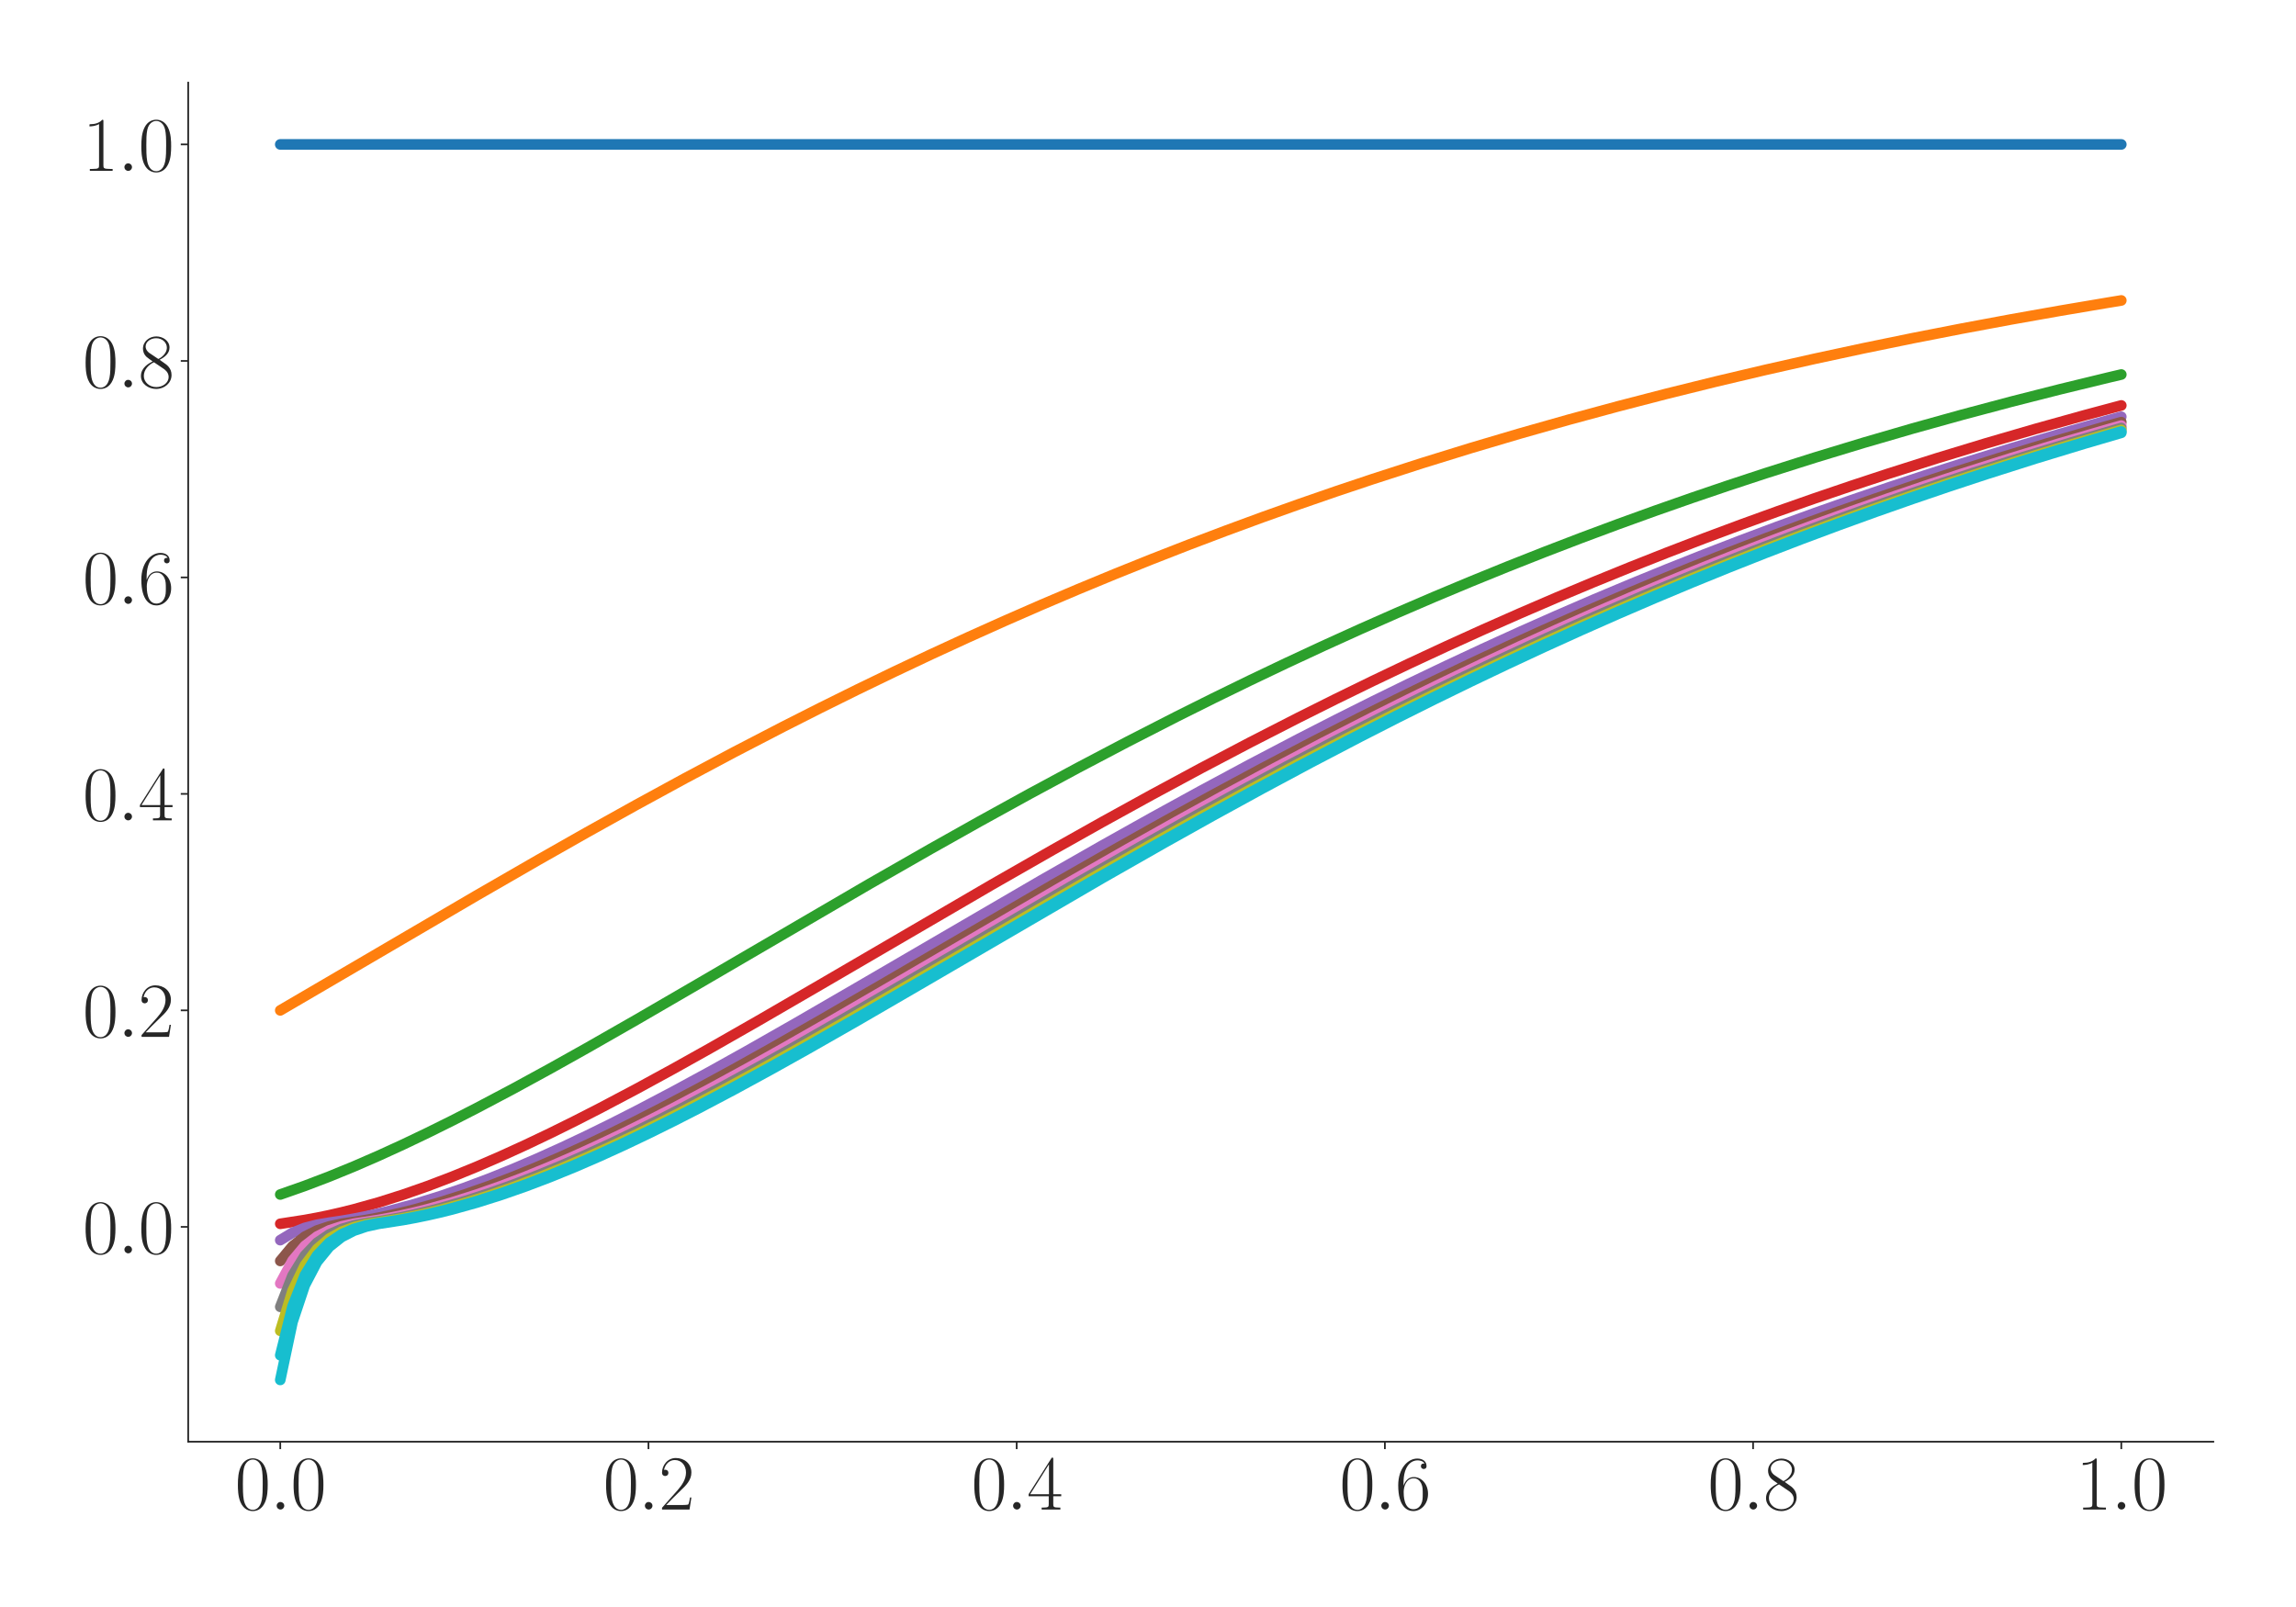 <?xml version="1.0" encoding="utf-8" standalone="no"?>
<!DOCTYPE svg PUBLIC "-//W3C//DTD SVG 1.1//EN"
  "http://www.w3.org/Graphics/SVG/1.1/DTD/svg11.dtd">
<svg xmlns:xlink="http://www.w3.org/1999/xlink" width="1080pt" height="756pt" viewBox="0 0 1080 756" xmlns="http://www.w3.org/2000/svg" version="1.1">
 <defs>
  <style type="text/css">*{stroke-linejoin: round; stroke-linecap: butt}</style>
 </defs>
 <g id="figure_1">
  <g id="patch_1">
   <path d="M 0 756 
L 1080 756 
L 1080 0 
L 0 0 
z
" style="fill: #ffffff"/>
  </g>
  <g id="axes_1">
   <g id="patch_2">
    <path d="M 88.532 678.237 
L 1041.12 678.237 
L 1041.12 38.88 
L 88.532 38.88 
z
" style="fill: #ffffff"/>
   </g>
   <g id="matplotlib.axis_1">
    <g id="xtick_1">
     <g id="line2d_1">
      <defs>
       <path id="m4f638982b5" d="M 0 0 
L 0 3.5 
" style="stroke: #262626; stroke-width: 0.8"/>
      </defs>
      <g>
       <use xlink:href="#m4f638982b5" x="131.832" y="678.237" style="fill: #262626; stroke: #262626; stroke-width: 0.8"/>
      </g>
     </g>
     <g id="text_1">
      <!-- $\mathdefault{0.0}$ -->
      <g style="fill: #262626" transform="translate(110.506 710.144) scale(0.36 -0.36)">
       <defs>
        <path id="CMR17-30" d="M 2688 2025 
C 2688 2416 2682 3080 2413 3591 
C 2176 4039 1798 4198 1466 4198 
C 1158 4198 768 4058 525 3597 
C 269 3118 243 2524 243 2025 
C 243 1661 250 1106 448 619 
C 723 -39 1216 -128 1466 -128 
C 1760 -128 2208 -7 2470 600 
C 2662 1042 2688 1559 2688 2025 
z
M 1466 -26 
C 1056 -26 813 325 723 812 
C 653 1188 653 1738 653 2096 
C 653 2588 653 2997 736 3387 
C 858 3929 1216 4096 1466 4096 
C 1728 4096 2067 3923 2189 3400 
C 2272 3036 2278 2607 2278 2096 
C 2278 1680 2278 1169 2202 792 
C 2067 95 1690 -26 1466 -26 
z
" transform="scale(0.016)"/>
        <path id="CMMI12-3a" d="M 1178 307 
C 1178 492 1024 619 870 619 
C 685 619 557 466 557 313 
C 557 128 710 0 864 0 
C 1050 0 1178 153 1178 307 
z
" transform="scale(0.016)"/>
       </defs>
       <use xlink:href="#CMR17-30" transform="scale(0.996)"/>
       <use xlink:href="#CMMI12-3a" transform="translate(45.69 0) scale(0.996)"/>
       <use xlink:href="#CMR17-30" transform="translate(72.788 0) scale(0.996)"/>
      </g>
     </g>
    </g>
    <g id="xtick_2">
     <g id="line2d_2">
      <g>
       <use xlink:href="#m4f638982b5" x="305.029" y="678.237" style="fill: #262626; stroke: #262626; stroke-width: 0.8"/>
      </g>
     </g>
     <g id="text_2">
      <!-- $\mathdefault{0.2}$ -->
      <g style="fill: #262626" transform="translate(283.703 710.144) scale(0.36 -0.36)">
       <defs>
        <path id="CMR17-32" d="M 2669 989 
L 2554 989 
C 2490 536 2438 459 2413 420 
C 2381 369 1920 369 1830 369 
L 602 369 
C 832 619 1280 1072 1824 1597 
C 2214 1967 2669 2402 2669 3035 
C 2669 3790 2067 4224 1395 4224 
C 691 4224 262 3604 262 3030 
C 262 2780 448 2748 525 2748 
C 589 2748 781 2787 781 3010 
C 781 3207 614 3264 525 3264 
C 486 3264 448 3258 422 3245 
C 544 3790 915 4058 1306 4058 
C 1862 4058 2227 3617 2227 3035 
C 2227 2479 1901 2000 1536 1584 
L 262 146 
L 262 0 
L 2515 0 
L 2669 989 
z
" transform="scale(0.016)"/>
       </defs>
       <use xlink:href="#CMR17-30" transform="scale(0.996)"/>
       <use xlink:href="#CMMI12-3a" transform="translate(45.69 0) scale(0.996)"/>
       <use xlink:href="#CMR17-32" transform="translate(72.788 0) scale(0.996)"/>
      </g>
     </g>
    </g>
    <g id="xtick_3">
     <g id="line2d_3">
      <g>
       <use xlink:href="#m4f638982b5" x="478.227" y="678.237" style="fill: #262626; stroke: #262626; stroke-width: 0.8"/>
      </g>
     </g>
     <g id="text_3">
      <!-- $\mathdefault{0.4}$ -->
      <g style="fill: #262626" transform="translate(456.901 710.144) scale(0.36 -0.36)">
       <defs>
        <path id="CMR17-34" d="M 2150 4122 
C 2150 4256 2144 4256 2029 4256 
L 128 1254 
L 128 1088 
L 1779 1088 
L 1779 457 
C 1779 224 1766 160 1318 160 
L 1197 160 
L 1197 0 
C 1402 0 1747 0 1965 0 
C 2182 0 2528 0 2733 0 
L 2733 160 
L 2611 160 
C 2163 160 2150 224 2150 457 
L 2150 1088 
L 2803 1088 
L 2803 1254 
L 2150 1254 
L 2150 4122 
z
M 1798 3703 
L 1798 1254 
L 256 1254 
L 1798 3703 
z
" transform="scale(0.016)"/>
       </defs>
       <use xlink:href="#CMR17-30" transform="scale(0.996)"/>
       <use xlink:href="#CMMI12-3a" transform="translate(45.69 0) scale(0.996)"/>
       <use xlink:href="#CMR17-34" transform="translate(72.788 0) scale(0.996)"/>
      </g>
     </g>
    </g>
    <g id="xtick_4">
     <g id="line2d_4">
      <g>
       <use xlink:href="#m4f638982b5" x="651.425" y="678.237" style="fill: #262626; stroke: #262626; stroke-width: 0.8"/>
      </g>
     </g>
     <g id="text_4">
      <!-- $\mathdefault{0.6}$ -->
      <g style="fill: #262626" transform="translate(630.099 710.144) scale(0.36 -0.36)">
       <defs>
        <path id="CMR17-36" d="M 678 2176 
C 678 3690 1395 4032 1811 4032 
C 1946 4032 2272 4009 2400 3776 
C 2298 3776 2106 3776 2106 3553 
C 2106 3381 2246 3323 2336 3323 
C 2394 3323 2566 3348 2566 3560 
C 2566 3954 2246 4179 1805 4179 
C 1043 4179 243 3390 243 1984 
C 243 253 966 -128 1478 -128 
C 2099 -128 2688 427 2688 1283 
C 2688 2081 2170 2662 1517 2662 
C 1126 2662 838 2407 678 1960 
L 678 2176 
z
M 1478 25 
C 691 25 691 1200 691 1436 
C 691 1896 909 2560 1504 2560 
C 1613 2560 1926 2560 2138 2120 
C 2253 1870 2253 1609 2253 1289 
C 2253 944 2253 690 2118 434 
C 1978 171 1773 25 1478 25 
z
" transform="scale(0.016)"/>
       </defs>
       <use xlink:href="#CMR17-30" transform="scale(0.996)"/>
       <use xlink:href="#CMMI12-3a" transform="translate(45.69 0) scale(0.996)"/>
       <use xlink:href="#CMR17-36" transform="translate(72.788 0) scale(0.996)"/>
      </g>
     </g>
    </g>
    <g id="xtick_5">
     <g id="line2d_5">
      <g>
       <use xlink:href="#m4f638982b5" x="824.623" y="678.237" style="fill: #262626; stroke: #262626; stroke-width: 0.8"/>
      </g>
     </g>
     <g id="text_5">
      <!-- $\mathdefault{0.8}$ -->
      <g style="fill: #262626" transform="translate(803.297 710.144) scale(0.36 -0.36)">
       <defs>
        <path id="CMR17-38" d="M 1741 2264 
C 2144 2467 2554 2773 2554 3263 
C 2554 3841 1990 4179 1472 4179 
C 890 4179 378 3759 378 3180 
C 378 3021 416 2747 666 2505 
C 730 2442 998 2251 1171 2130 
C 883 1983 211 1634 211 934 
C 211 279 838 -128 1459 -128 
C 2144 -128 2720 362 2720 1010 
C 2720 1590 2330 1857 2074 2029 
L 1741 2264 
z
M 902 2822 
C 851 2854 595 3051 595 3351 
C 595 3739 998 4032 1459 4032 
C 1965 4032 2336 3676 2336 3262 
C 2336 2669 1670 2331 1638 2331 
C 1632 2331 1626 2331 1574 2370 
L 902 2822 
z
M 2080 1519 
C 2176 1449 2483 1240 2483 851 
C 2483 381 2010 25 1472 25 
C 890 25 448 438 448 940 
C 448 1443 838 1862 1280 2060 
L 2080 1519 
z
" transform="scale(0.016)"/>
       </defs>
       <use xlink:href="#CMR17-30" transform="scale(0.996)"/>
       <use xlink:href="#CMMI12-3a" transform="translate(45.69 0) scale(0.996)"/>
       <use xlink:href="#CMR17-38" transform="translate(72.788 0) scale(0.996)"/>
      </g>
     </g>
    </g>
    <g id="xtick_6">
     <g id="line2d_6">
      <g>
       <use xlink:href="#m4f638982b5" x="997.821" y="678.237" style="fill: #262626; stroke: #262626; stroke-width: 0.8"/>
      </g>
     </g>
     <g id="text_6">
      <!-- $\mathdefault{1.0}$ -->
      <g style="fill: #262626" transform="translate(976.494 710.144) scale(0.36 -0.36)">
       <defs>
        <path id="CMR17-31" d="M 1702 4058 
C 1702 4192 1696 4192 1606 4192 
C 1357 3916 979 3827 621 3827 
C 602 3827 570 3827 563 3808 
C 557 3795 557 3782 557 3648 
C 755 3648 1088 3686 1344 3839 
L 1344 461 
C 1344 236 1331 160 781 160 
L 589 160 
L 589 0 
C 896 0 1216 0 1523 0 
C 1830 0 2150 0 2458 0 
L 2458 160 
L 2266 160 
C 1715 160 1702 230 1702 458 
L 1702 4058 
z
" transform="scale(0.016)"/>
       </defs>
       <use xlink:href="#CMR17-31" transform="scale(0.996)"/>
       <use xlink:href="#CMMI12-3a" transform="translate(45.69 0) scale(0.996)"/>
       <use xlink:href="#CMR17-30" transform="translate(72.788 0) scale(0.996)"/>
      </g>
     </g>
    </g>
   </g>
   <g id="matplotlib.axis_2">
    <g id="ytick_1">
     <g id="line2d_7">
      <defs>
       <path id="m3b855926d2" d="M 0 0 
L -3.5 0 
" style="stroke: #262626; stroke-width: 0.8"/>
      </defs>
      <g>
       <use xlink:href="#m3b855926d2" x="88.532" y="577.167" style="fill: #262626; stroke: #262626; stroke-width: 0.8"/>
      </g>
     </g>
     <g id="text_7">
      <!-- $\mathdefault{0.0}$ -->
      <g style="fill: #262626" transform="translate(38.88 589.62) scale(0.36 -0.36)">
       <use xlink:href="#CMR17-30" transform="scale(0.996)"/>
       <use xlink:href="#CMMI12-3a" transform="translate(45.69 0) scale(0.996)"/>
       <use xlink:href="#CMR17-30" transform="translate(72.788 0) scale(0.996)"/>
      </g>
     </g>
    </g>
    <g id="ytick_2">
     <g id="line2d_8">
      <g>
       <use xlink:href="#m3b855926d2" x="88.532" y="475.322" style="fill: #262626; stroke: #262626; stroke-width: 0.8"/>
      </g>
     </g>
     <g id="text_8">
      <!-- $\mathdefault{0.2}$ -->
      <g style="fill: #262626" transform="translate(38.88 487.775) scale(0.36 -0.36)">
       <use xlink:href="#CMR17-30" transform="scale(0.996)"/>
       <use xlink:href="#CMMI12-3a" transform="translate(45.69 0) scale(0.996)"/>
       <use xlink:href="#CMR17-32" transform="translate(72.788 0) scale(0.996)"/>
      </g>
     </g>
    </g>
    <g id="ytick_3">
     <g id="line2d_9">
      <g>
       <use xlink:href="#m3b855926d2" x="88.532" y="373.477" style="fill: #262626; stroke: #262626; stroke-width: 0.8"/>
      </g>
     </g>
     <g id="text_9">
      <!-- $\mathdefault{0.4}$ -->
      <g style="fill: #262626" transform="translate(38.88 385.93) scale(0.36 -0.36)">
       <use xlink:href="#CMR17-30" transform="scale(0.996)"/>
       <use xlink:href="#CMMI12-3a" transform="translate(45.69 0) scale(0.996)"/>
       <use xlink:href="#CMR17-34" transform="translate(72.788 0) scale(0.996)"/>
      </g>
     </g>
    </g>
    <g id="ytick_4">
     <g id="line2d_10">
      <g>
       <use xlink:href="#m3b855926d2" x="88.532" y="271.632" style="fill: #262626; stroke: #262626; stroke-width: 0.8"/>
      </g>
     </g>
     <g id="text_10">
      <!-- $\mathdefault{0.6}$ -->
      <g style="fill: #262626" transform="translate(38.88 284.085) scale(0.36 -0.36)">
       <use xlink:href="#CMR17-30" transform="scale(0.996)"/>
       <use xlink:href="#CMMI12-3a" transform="translate(45.69 0) scale(0.996)"/>
       <use xlink:href="#CMR17-36" transform="translate(72.788 0) scale(0.996)"/>
      </g>
     </g>
    </g>
    <g id="ytick_5">
     <g id="line2d_11">
      <g>
       <use xlink:href="#m3b855926d2" x="88.532" y="169.787" style="fill: #262626; stroke: #262626; stroke-width: 0.8"/>
      </g>
     </g>
     <g id="text_11">
      <!-- $\mathdefault{0.8}$ -->
      <g style="fill: #262626" transform="translate(38.88 182.24) scale(0.36 -0.36)">
       <use xlink:href="#CMR17-30" transform="scale(0.996)"/>
       <use xlink:href="#CMMI12-3a" transform="translate(45.69 0) scale(0.996)"/>
       <use xlink:href="#CMR17-38" transform="translate(72.788 0) scale(0.996)"/>
      </g>
     </g>
    </g>
    <g id="ytick_6">
     <g id="line2d_12">
      <g>
       <use xlink:href="#m3b855926d2" x="88.532" y="67.942" style="fill: #262626; stroke: #262626; stroke-width: 0.8"/>
      </g>
     </g>
     <g id="text_12">
      <!-- $\mathdefault{1.0}$ -->
      <g style="fill: #262626" transform="translate(38.88 80.395) scale(0.36 -0.36)">
       <use xlink:href="#CMR17-31" transform="scale(0.996)"/>
       <use xlink:href="#CMMI12-3a" transform="translate(45.69 0) scale(0.996)"/>
       <use xlink:href="#CMR17-30" transform="translate(72.788 0) scale(0.996)"/>
      </g>
     </g>
    </g>
   </g>
   <g id="line2d_13">
    <path d="M 131.832 67.942 
L 997.821 67.942 
L 997.821 67.942 
" clip-path="url(#pddecef50f5)" style="fill: none; stroke: #1f77b4; stroke-width: 5; stroke-linecap: round"/>
   </g>
   <g id="line2d_14">
    <path d="M 131.832 475.321 
L 166.471 455.07 
L 224.204 421.27 
L 253.07 404.628 
L 276.163 391.531 
L 299.256 378.672 
L 322.349 366.081 
L 345.442 353.785 
L 368.535 341.808 
L 385.855 333.041 
L 403.175 324.465 
L 420.495 316.088 
L 437.814 307.909 
L 455.134 299.932 
L 472.454 292.158 
L 489.774 284.587 
L 507.093 277.219 
L 524.413 270.054 
L 541.733 263.089 
L 559.053 256.325 
L 576.373 249.756 
L 593.692 243.382 
L 611.012 237.201 
L 628.332 231.208 
L 645.652 225.402 
L 668.745 217.94 
L 691.838 210.794 
L 714.931 203.954 
L 738.024 197.413 
L 761.117 191.155 
L 784.21 185.178 
L 807.303 179.467 
L 830.396 174.015 
L 853.489 168.812 
L 876.582 163.846 
L 899.675 159.111 
L 922.768 154.6 
L 945.861 150.296 
L 968.954 146.2 
L 992.047 142.295 
L 997.821 141.347 
L 997.821 141.347 
" clip-path="url(#pddecef50f5)" style="fill: none; stroke: #ff7f0e; stroke-width: 5; stroke-linecap: round"/>
   </g>
   <g id="line2d_15">
    <path d="M 131.832 561.944 
L 143.378 557.887 
L 154.925 553.478 
L 166.471 548.748 
L 178.018 543.729 
L 189.564 538.448 
L 201.111 532.934 
L 212.657 527.212 
L 224.204 521.304 
L 241.524 512.145 
L 258.843 502.687 
L 276.163 492.993 
L 299.256 479.796 
L 328.122 463.023 
L 408.948 415.854 
L 437.814 399.34 
L 460.907 386.365 
L 484 373.639 
L 507.093 361.193 
L 530.187 349.048 
L 553.28 337.225 
L 570.599 328.578 
L 587.919 320.125 
L 605.239 311.868 
L 622.559 303.812 
L 639.878 295.956 
L 657.198 288.304 
L 674.518 280.851 
L 691.838 273.602 
L 709.158 266.553 
L 726.477 259.704 
L 743.797 253.052 
L 761.117 246.597 
L 778.437 240.332 
L 795.756 234.257 
L 813.076 228.367 
L 830.396 222.661 
L 853.489 215.331 
L 876.582 208.312 
L 899.675 201.594 
L 922.768 195.171 
L 945.861 189.025 
L 968.954 183.155 
L 992.047 177.548 
L 997.821 176.186 
L 997.821 176.186 
" clip-path="url(#pddecef50f5)" style="fill: none; stroke: #2ca02c; stroke-width: 5; stroke-linecap: round"/>
   </g>
   <g id="line2d_16">
    <path d="M 131.832 575.723 
L 143.378 573.934 
L 149.151 572.874 
L 154.925 571.682 
L 160.698 570.362 
L 166.471 568.921 
L 178.018 565.695 
L 189.564 562.041 
L 201.111 557.999 
L 212.657 553.602 
L 224.204 548.884 
L 235.75 543.875 
L 247.297 538.605 
L 258.843 533.101 
L 270.39 527.387 
L 281.936 521.488 
L 299.256 512.341 
L 316.576 502.894 
L 333.896 493.21 
L 356.989 480.025 
L 385.855 463.265 
L 466.681 416.12 
L 495.547 399.612 
L 518.64 386.639 
L 541.733 373.915 
L 564.826 361.469 
L 587.919 349.325 
L 611.012 337.501 
L 628.332 328.853 
L 645.652 320.398 
L 662.971 312.139 
L 680.291 304.082 
L 697.611 296.223 
L 714.931 288.567 
L 732.251 281.112 
L 749.57 273.86 
L 766.89 266.808 
L 784.21 259.956 
L 801.53 253.299 
L 818.849 246.84 
L 836.169 240.572 
L 853.489 234.492 
L 870.809 228.598 
L 888.129 222.889 
L 911.222 215.553 
L 934.315 208.529 
L 957.408 201.806 
L 980.501 195.376 
L 997.821 190.737 
L 997.821 190.737 
" clip-path="url(#pddecef50f5)" style="fill: none; stroke: #d62728; stroke-width: 5; stroke-linecap: round"/>
   </g>
   <g id="line2d_17">
    <path d="M 131.832 583.418 
L 137.605 579.924 
L 143.378 577.651 
L 149.151 576.163 
L 154.925 575.183 
L 160.698 574.32 
L 166.471 573.317 
L 172.244 572.178 
L 178.018 570.91 
L 183.791 569.517 
L 195.337 566.382 
L 206.884 562.812 
L 218.43 558.846 
L 229.977 554.518 
L 241.524 549.863 
L 253.07 544.911 
L 264.617 539.693 
L 276.163 534.234 
L 287.71 528.562 
L 299.256 522.7 
L 316.576 513.599 
L 333.896 504.191 
L 351.215 494.538 
L 374.308 481.383 
L 403.175 464.644 
L 489.774 414.165 
L 518.64 397.694 
L 541.733 384.758 
L 564.826 372.076 
L 587.919 359.674 
L 611.012 347.578 
L 628.332 338.716 
L 645.652 330.043 
L 662.971 321.563 
L 680.291 313.278 
L 697.611 305.193 
L 714.931 297.308 
L 732.251 289.625 
L 749.57 282.144 
L 766.89 274.866 
L 784.21 267.787 
L 801.53 260.906 
L 818.849 254.225 
L 836.169 247.737 
L 853.489 241.443 
L 870.809 235.338 
L 888.129 229.421 
L 905.448 223.687 
L 922.768 218.131 
L 945.861 210.998 
L 968.954 204.17 
L 992.047 197.639 
L 997.821 196.048 
L 997.821 196.048 
" clip-path="url(#pddecef50f5)" style="fill: none; stroke: #9467bd; stroke-width: 5; stroke-linecap: round"/>
   </g>
   <g id="line2d_18">
    <path d="M 131.832 593.198 
L 137.605 586.246 
L 143.378 581.762 
L 149.151 578.853 
L 154.925 576.953 
L 160.698 575.704 
L 172.244 573.919 
L 178.018 572.858 
L 183.791 571.665 
L 189.564 570.345 
L 195.337 568.903 
L 206.884 565.674 
L 218.43 562.019 
L 229.977 557.975 
L 241.524 553.577 
L 253.07 548.858 
L 264.617 543.849 
L 276.163 538.579 
L 287.71 533.075 
L 299.256 527.362 
L 310.803 521.464 
L 328.122 512.318 
L 345.442 502.873 
L 362.762 493.192 
L 385.855 480.01 
L 414.721 463.255 
L 495.547 416.122 
L 524.413 399.619 
L 547.506 386.649 
L 570.599 373.928 
L 593.692 361.485 
L 616.785 349.343 
L 639.878 337.522 
L 657.198 328.876 
L 674.518 320.422 
L 691.838 312.165 
L 709.158 304.109 
L 726.477 296.252 
L 743.797 288.597 
L 761.117 281.143 
L 778.437 273.892 
L 795.756 266.841 
L 813.076 259.99 
L 830.396 253.334 
L 847.716 246.875 
L 865.036 240.608 
L 882.355 234.528 
L 899.675 228.635 
L 916.995 222.926 
L 940.088 215.59 
L 963.181 208.566 
L 986.274 201.843 
L 997.821 198.591 
L 997.821 198.591 
" clip-path="url(#pddecef50f5)" style="fill: none; stroke: #8c564b; stroke-width: 5; stroke-linecap: round"/>
   </g>
   <g id="line2d_19">
    <path d="M 131.832 603.783 
L 137.605 593.04 
L 143.378 586.15 
L 149.151 581.704 
L 154.925 578.816 
L 160.698 576.928 
L 166.471 575.69 
L 178.018 573.905 
L 183.791 572.843 
L 189.564 571.648 
L 195.337 570.326 
L 201.111 568.883 
L 212.657 565.652 
L 224.204 561.994 
L 235.75 557.949 
L 247.297 553.549 
L 258.843 548.829 
L 270.39 543.819 
L 281.936 538.547 
L 293.483 533.042 
L 305.029 527.329 
L 316.576 521.43 
L 333.896 512.283 
L 351.215 502.838 
L 368.535 493.157 
L 391.628 479.975 
L 420.495 463.22 
L 501.32 416.091 
L 530.187 399.589 
L 553.28 386.621 
L 576.373 373.901 
L 599.466 361.459 
L 622.559 349.319 
L 645.652 337.499 
L 662.971 328.853 
L 680.291 320.401 
L 697.611 312.145 
L 714.931 304.09 
L 732.251 296.234 
L 749.57 288.579 
L 766.89 281.127 
L 784.21 273.876 
L 801.53 266.825 
L 818.849 259.975 
L 836.169 253.32 
L 853.489 246.862 
L 870.809 240.595 
L 888.129 234.517 
L 905.448 228.624 
L 922.768 222.915 
L 945.861 215.581 
L 968.954 208.557 
L 992.047 201.835 
L 997.821 200.202 
L 997.821 200.202 
" clip-path="url(#pddecef50f5)" style="fill: none; stroke: #e377c2; stroke-width: 5; stroke-linecap: round"/>
   </g>
   <g id="line2d_20">
    <path d="M 131.832 614.797 
L 137.605 600.077 
L 143.378 590.674 
L 149.151 584.63 
L 154.925 580.72 
L 160.698 578.173 
L 166.471 576.509 
L 172.244 575.412 
L 178.018 574.571 
L 183.791 573.606 
L 189.564 572.504 
L 195.337 571.271 
L 201.111 569.913 
L 206.884 568.434 
L 218.43 565.138 
L 229.977 561.421 
L 241.524 557.321 
L 253.07 552.872 
L 264.617 548.107 
L 276.163 543.057 
L 287.71 537.75 
L 299.256 532.212 
L 310.803 526.47 
L 322.349 520.546 
L 339.669 511.368 
L 356.989 501.897 
L 374.308 492.196 
L 397.402 478.996 
L 426.268 462.228 
L 507.093 415.114 
L 535.96 398.63 
L 559.053 385.679 
L 582.146 372.979 
L 605.239 360.559 
L 628.332 348.442 
L 651.425 336.647 
L 668.745 328.021 
L 686.065 319.587 
L 703.384 311.352 
L 720.704 303.314 
L 738.024 295.478 
L 755.344 287.844 
L 772.663 280.412 
L 789.983 273.182 
L 807.303 266.151 
L 824.623 259.318 
L 841.943 252.685 
L 859.262 246.244 
L 876.582 239.995 
L 893.902 233.936 
L 911.222 228.063 
L 928.541 222.37 
L 951.634 215.06 
L 974.728 208.058 
L 997.821 201.357 
L 997.821 201.357 
" clip-path="url(#pddecef50f5)" style="fill: none; stroke: #7f7f7f; stroke-width: 5; stroke-linecap: round"/>
   </g>
   <g id="line2d_21">
    <path d="M 131.832 626.08 
L 137.605 607.26 
L 143.378 595.276 
L 149.151 587.596 
L 154.925 582.643 
L 160.698 579.427 
L 166.471 577.331 
L 172.244 575.954 
L 189.564 573.121 
L 195.337 571.959 
L 201.111 570.669 
L 206.884 569.255 
L 218.43 566.08 
L 229.977 562.474 
L 241.524 558.475 
L 253.07 554.118 
L 264.617 549.436 
L 276.163 544.461 
L 287.71 539.221 
L 299.256 533.744 
L 310.803 528.056 
L 322.349 522.179 
L 339.669 513.061 
L 356.989 503.639 
L 374.308 493.976 
L 397.402 480.812 
L 426.268 464.069 
L 512.867 413.608 
L 541.733 397.151 
L 564.826 384.227 
L 587.919 371.558 
L 611.012 359.171 
L 634.105 347.09 
L 657.198 335.332 
L 674.518 326.736 
L 691.838 318.332 
L 709.158 310.126 
L 726.477 302.119 
L 743.797 294.314 
L 761.117 286.712 
L 778.437 279.308 
L 795.756 272.108 
L 813.076 265.108 
L 830.396 258.308 
L 847.716 251.701 
L 865.036 245.29 
L 882.355 239.07 
L 899.675 233.039 
L 916.995 227.193 
L 940.088 219.681 
L 957.408 214.256 
L 974.728 209.001 
L 997.821 202.261 
L 997.821 202.261 
" clip-path="url(#pddecef50f5)" style="fill: none; stroke: #bcbd22; stroke-width: 5; stroke-linecap: round"/>
   </g>
   <g id="line2d_22">
    <path d="M 131.832 637.554 
L 137.605 614.544 
L 143.378 599.928 
L 149.151 590.587 
L 154.925 584.576 
L 160.698 580.684 
L 166.471 578.153 
L 172.244 576.494 
L 178.018 575.402 
L 183.791 574.561 
L 189.564 573.594 
L 195.337 572.491 
L 201.111 571.257 
L 206.884 569.897 
L 212.657 568.418 
L 224.204 565.119 
L 235.75 561.4 
L 247.297 557.298 
L 258.843 552.847 
L 270.39 548.081 
L 281.936 543.029 
L 293.483 537.721 
L 305.029 532.183 
L 316.576 526.44 
L 328.122 520.516 
L 345.442 511.336 
L 362.762 501.865 
L 380.082 492.164 
L 403.175 478.964 
L 432.041 462.196 
L 512.867 415.085 
L 541.733 398.602 
L 564.826 385.652 
L 587.919 372.954 
L 611.012 360.534 
L 634.105 348.419 
L 657.198 336.625 
L 674.518 328 
L 691.838 319.567 
L 709.158 311.332 
L 726.477 303.295 
L 743.797 295.46 
L 761.117 287.827 
L 778.437 280.396 
L 795.756 273.167 
L 813.076 266.136 
L 830.396 259.304 
L 847.716 252.672 
L 865.036 246.231 
L 882.355 239.983 
L 899.675 233.925 
L 916.995 228.052 
L 934.315 222.36 
L 951.634 216.85 
L 968.954 211.513 
L 992.047 204.664 
L 997.821 202.998 
L 997.821 202.998 
" clip-path="url(#pddecef50f5)" style="fill: none; stroke: #17becf; stroke-width: 5; stroke-linecap: round"/>
   </g>
   <g id="line2d_23">
    <path d="M 131.832 649.176 
L 137.605 621.904 
L 143.378 604.619 
L 149.151 593.595 
L 154.925 586.517 
L 160.698 581.943 
L 166.471 578.975 
L 172.244 577.033 
L 178.018 575.758 
L 189.564 573.971 
L 195.337 572.918 
L 201.111 571.732 
L 206.884 570.419 
L 212.657 568.984 
L 224.204 565.768 
L 235.75 562.124 
L 247.297 558.091 
L 258.843 553.703 
L 270.39 548.993 
L 281.936 543.993 
L 293.483 538.731 
L 305.029 533.234 
L 316.576 527.527 
L 328.122 521.635 
L 345.442 512.497 
L 362.762 503.059 
L 380.082 493.383 
L 403.175 480.207 
L 432.041 463.457 
L 518.64 413.007 
L 547.506 396.561 
L 570.599 383.649 
L 593.692 370.993 
L 616.785 358.62 
L 639.878 346.554 
L 657.198 337.715 
L 674.518 329.066 
L 691.838 320.609 
L 709.158 312.35 
L 726.477 304.289 
L 743.797 296.43 
L 761.117 288.77 
L 778.437 281.314 
L 795.756 274.058 
L 813.076 267.004 
L 830.396 260.15 
L 847.716 253.49 
L 865.036 247.027 
L 882.355 240.756 
L 899.675 234.673 
L 916.995 228.776 
L 934.315 223.064 
L 957.408 215.723 
L 980.501 208.694 
L 997.821 203.62 
L 997.821 203.62 
" clip-path="url(#pddecef50f5)" style="fill: none; stroke: #17becf; stroke-width: 5; stroke-linecap: round"/>
   </g>
   <g id="patch_3">
    <path d="M 88.532 678.237 
L 88.532 38.88 
" style="fill: none; stroke: #262626; stroke-width: 0.8; stroke-linejoin: miter; stroke-linecap: square"/>
   </g>
   <g id="patch_4">
    <path d="M 88.532 678.237 
L 1041.12 678.237 
" style="fill: none; stroke: #262626; stroke-width: 0.8; stroke-linejoin: miter; stroke-linecap: square"/>
   </g>
  </g>
 </g>
 <defs>
  <clipPath id="pddecef50f5">
   <rect x="88.532" y="38.88" width="952.588" height="639.357"/>
  </clipPath>
 </defs>
</svg>
